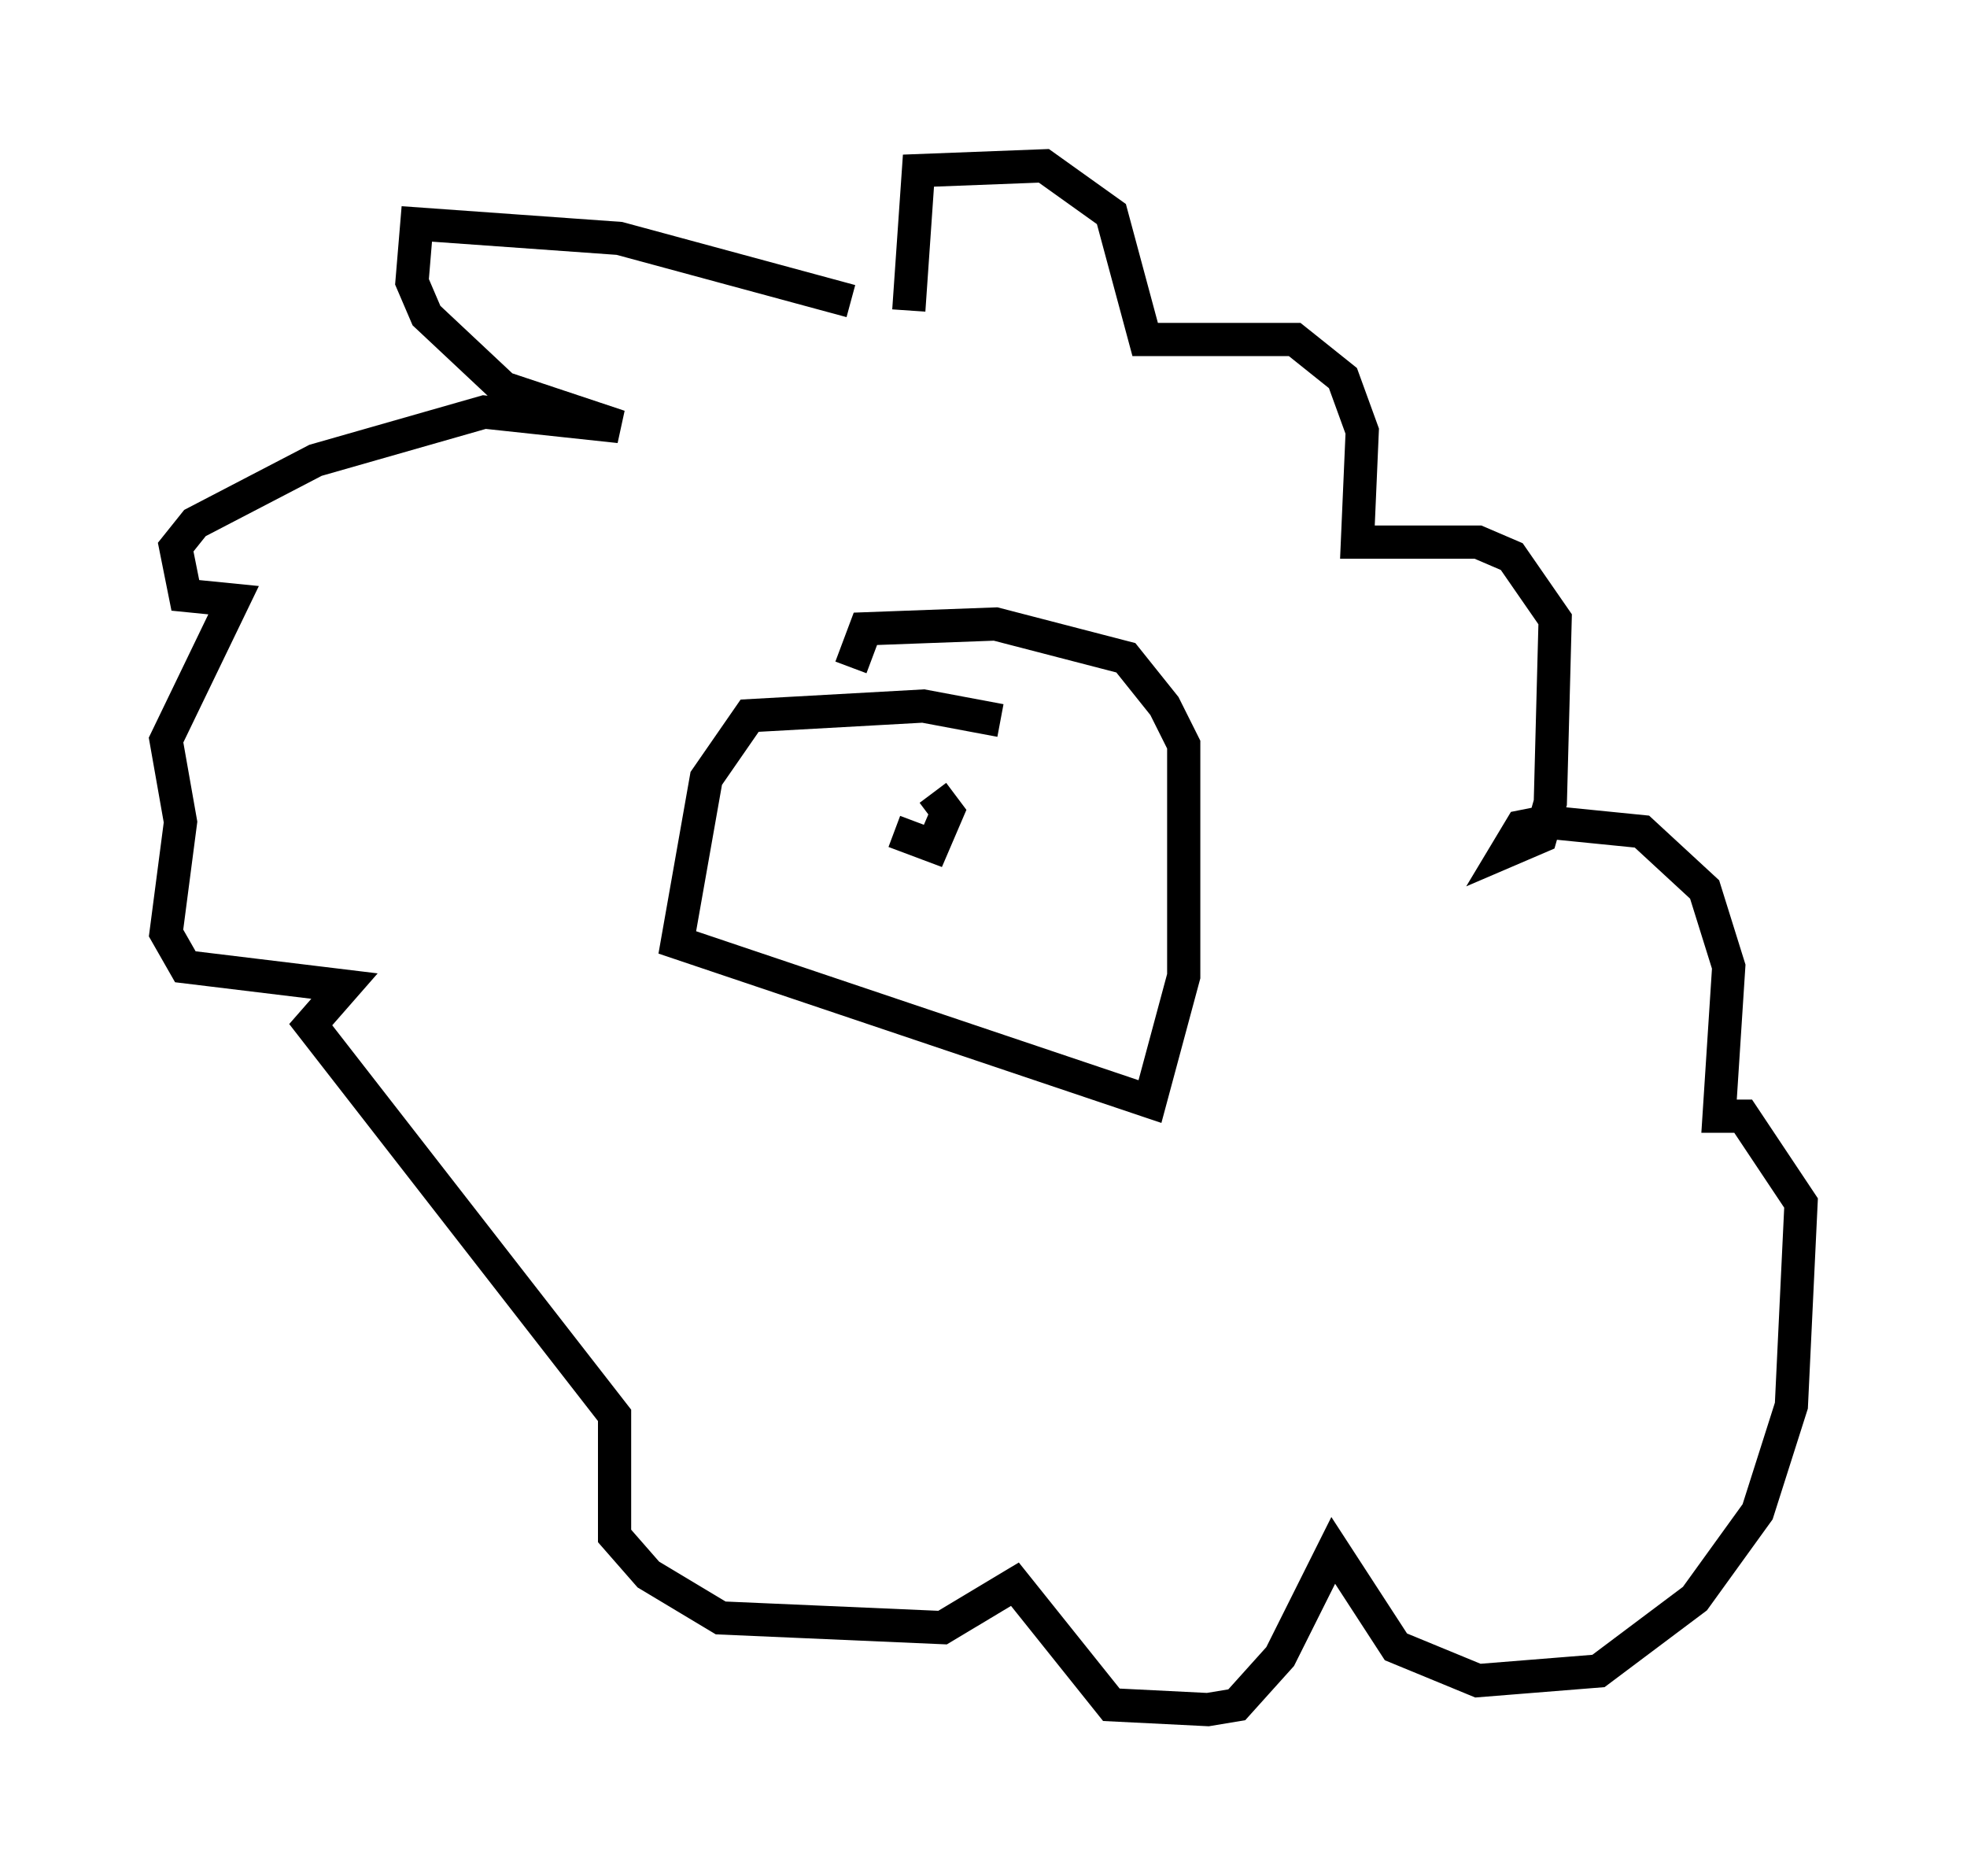 <?xml version="1.0" encoding="utf-8" ?>
<svg baseProfile="full" height="56.48" version="1.1" width="59.24" xmlns="http://www.w3.org/2000/svg" xmlns:ev="http://www.w3.org/2001/xml-events" xmlns:xlink="http://www.w3.org/1999/xlink"><defs /><rect fill="white" height="56.48" width="59.24" x="0" y="0" /><path d="M26.933, 9.793 m-1.307, -0.726 l-6.972, -1.888 -6.101, -0.436 l-0.145, 1.743 0.436, 1.017 l2.324, 2.179 3.486, 1.162 l-4.067, -0.436 -5.084, 1.453 l-3.631, 1.888 -0.581, 0.726 l0.291, 1.453 1.453, 0.145 l-2.034, 4.212 0.436, 2.469 l-0.436, 3.341 0.581, 1.017 l4.793, 0.581 -1.017, 1.162 l9.151, 11.765 0.0, 3.631 l1.017, 1.162 2.179, 1.307 l6.682, 0.291 2.179, -1.307 l2.905, 3.631 2.905, 0.145 l0.872, -0.145 1.307, -1.453 l1.598, -3.196 1.888, 2.905 l2.469, 1.017 3.631, -0.291 l2.905, -2.179 1.888, -2.615 l1.017, -3.196 0.291, -6.101 l-1.743, -2.615 -0.726, 0.0 l0.291, -4.503 -0.726, -2.324 l-1.888, -1.743 -2.905, -0.291 l-0.726, 0.145 -0.436, 0.726 l1.017, -0.436 0.291, -1.017 l0.145, -5.52 -1.307, -1.888 l-1.017, -0.436 -3.631, 0.0 l0.145, -3.341 -0.581, -1.598 l-1.453, -1.162 -4.503, 0.0 l-1.017, -3.777 -2.034, -1.453 l-3.777, 0.145 -0.291, 4.212 m2.76, 12.346 l-2.324, -0.436 -5.229, 0.291 l-1.307, 1.888 -0.872, 4.939 l14.235, 4.793 1.017, -3.777 l0.0, -6.972 -0.581, -1.162 l-1.162, -1.453 -3.922, -1.017 l-3.922, 0.145 -0.436, 1.162 m1.307, 4.939 l1.162, 0.436 0.436, -1.017 l-0.436, -0.581 m3.341, 0.581 " fill="none" stroke="black" stroke-width="1" /></svg>